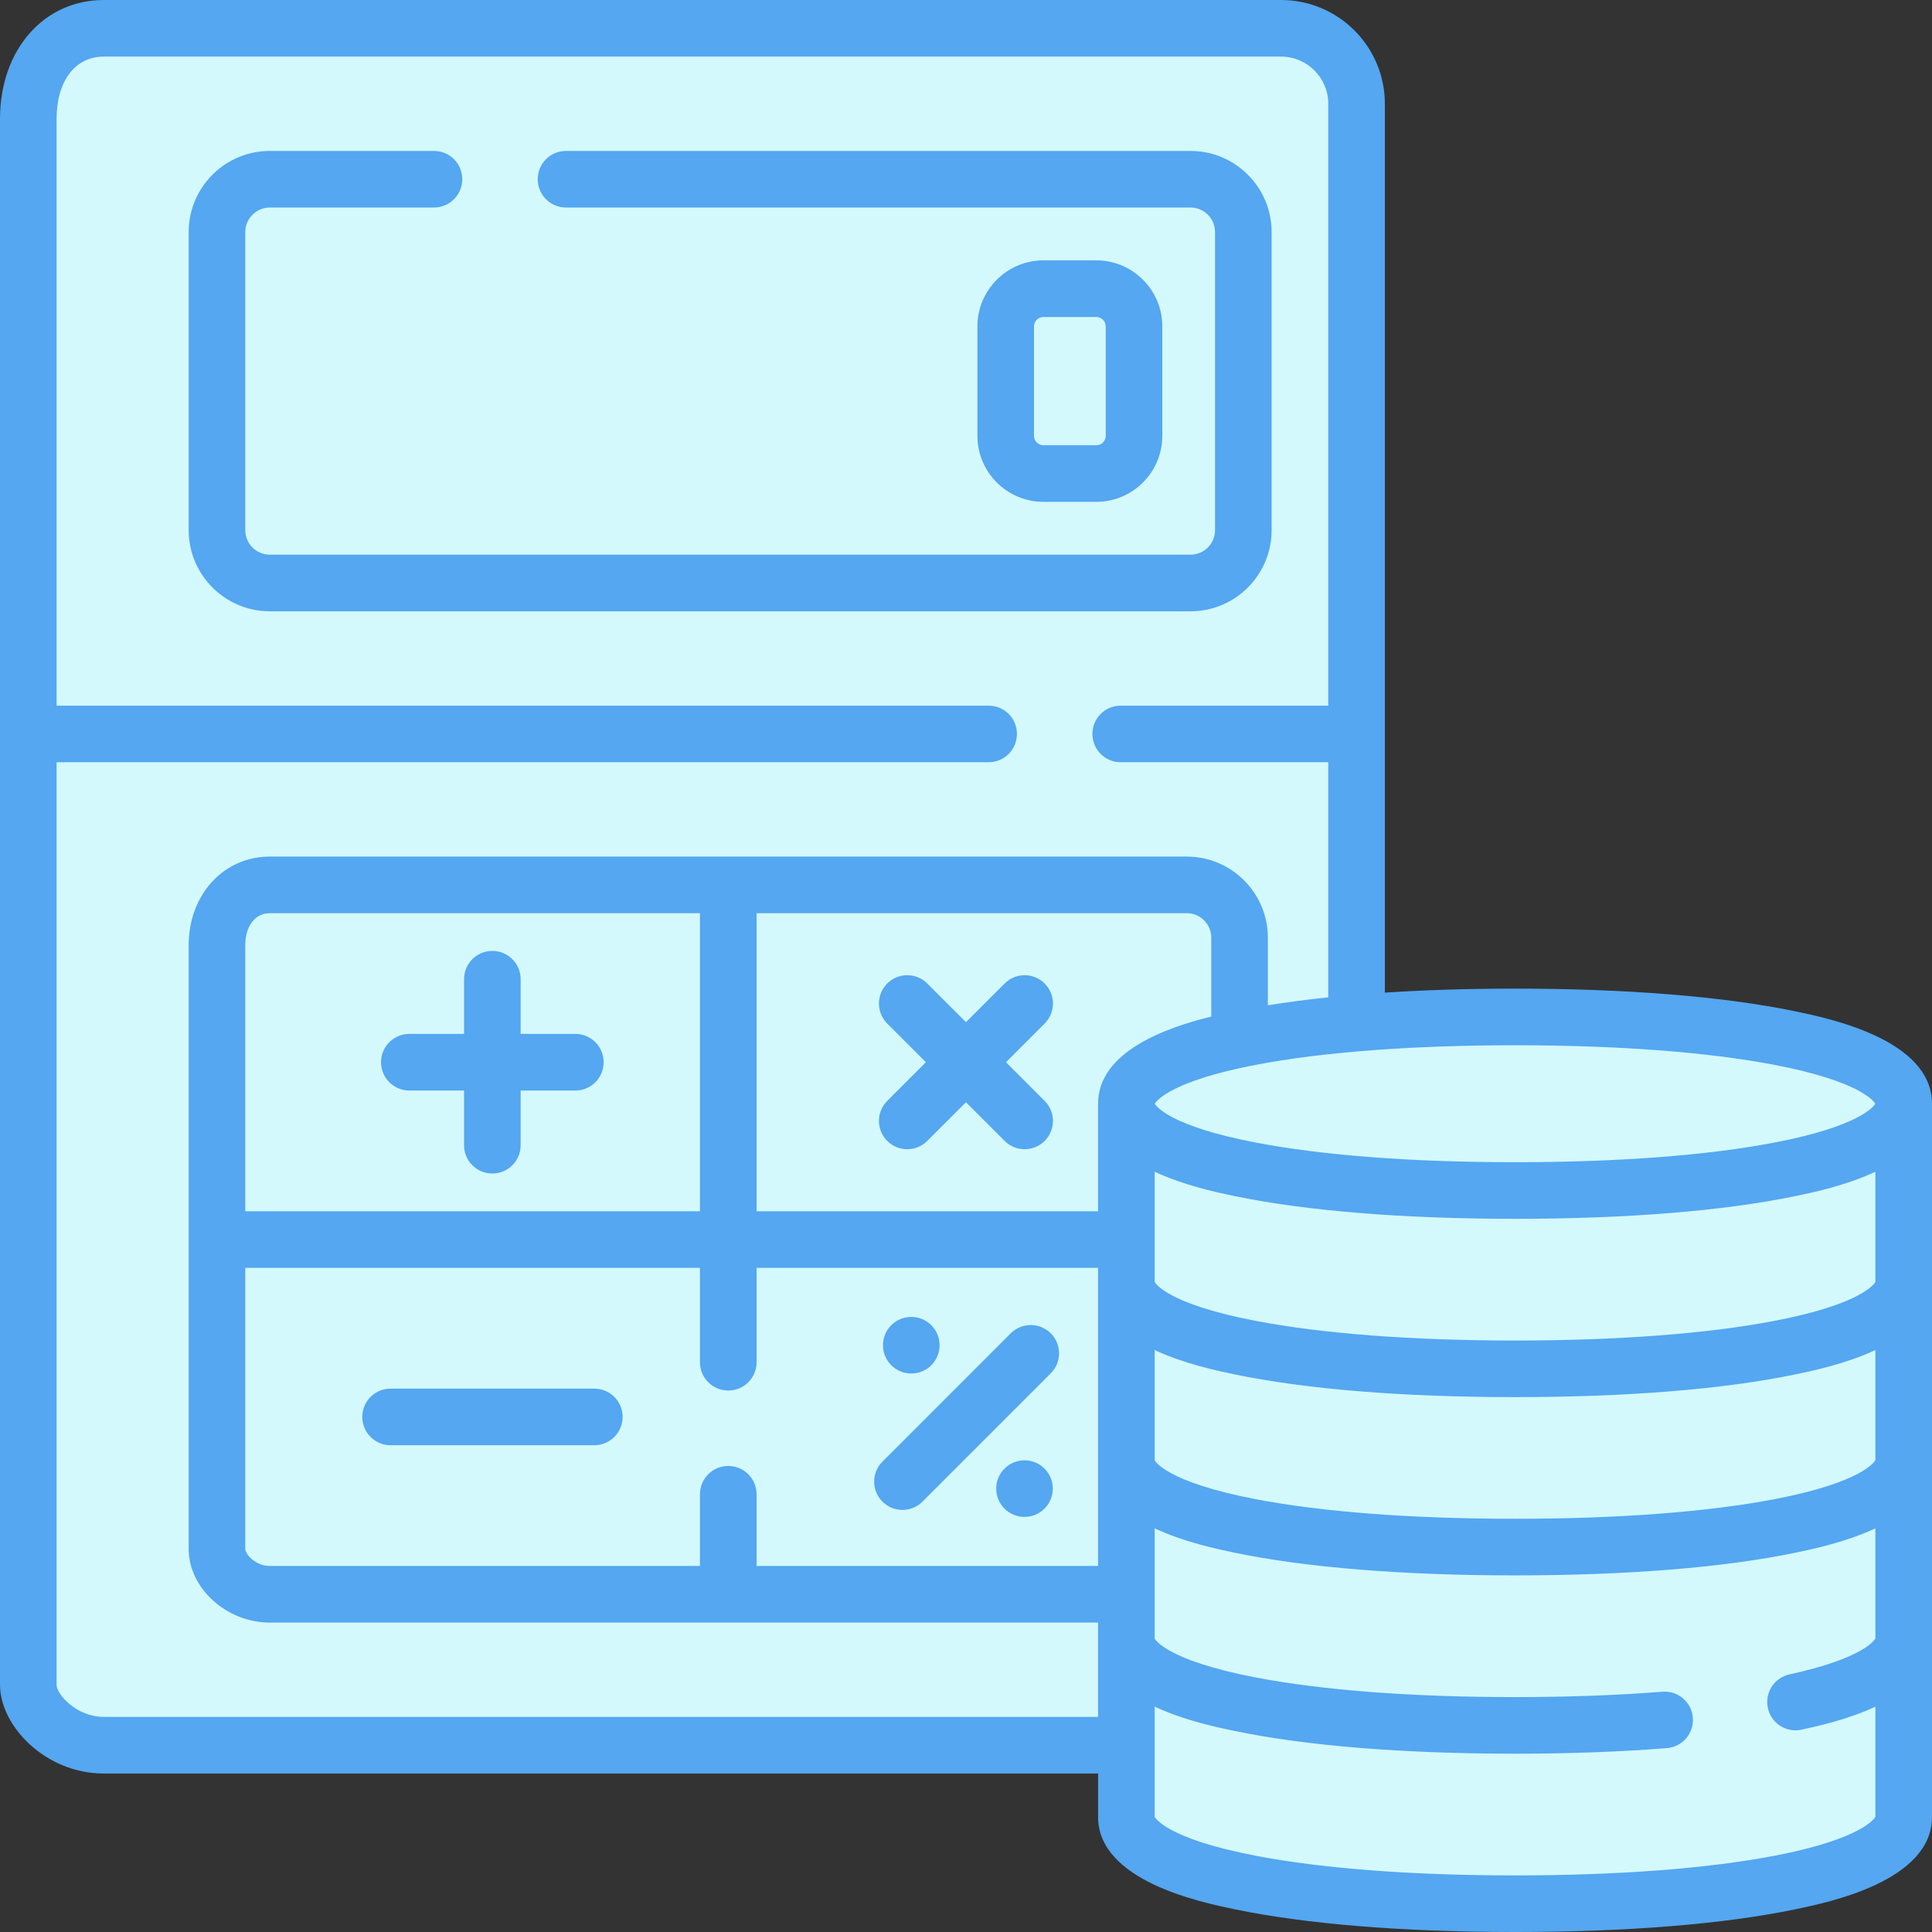 <svg width="41" height="41" viewBox="0 0 41 41" fill="none" xmlns="http://www.w3.org/2000/svg">
<rect x="0" y="0" width="41" height="41" fill="#333333" stroke="none"/>
<path d="M0.227 35.99V1.823C0.773 0.912 1.669 0.38 2.049 0.229H23.004C28.107 0.229 29.078 1.595 28.927 2.279L28.699 21.184H33.254C35.623 21.184 38.797 22.399 40.088 23.006V39.178C39.328 39.482 36.808 40.181 32.799 40.545C28.79 40.91 25.054 39.786 23.688 39.178V37.129C18.221 37.053 6.604 36.946 3.871 37.129C1.138 37.311 0.302 36.445 0.227 35.99Z" fill="#D3F9FC"/>
<path d="M38.106 21.463C36.586 21.148 34.527 20.98 32.151 20.98C31.171 20.98 30.246 21.009 29.389 21.065V2.202C29.389 0.988 28.401 0 27.186 0H2.202C0.926 0 0 1.061 0 2.522V35.755C0 36.625 0.962 37.637 2.202 37.637H23.303V38.558C23.303 39.915 25.481 40.368 26.197 40.517C27.717 40.833 29.776 41 32.151 41C34.527 41 36.586 40.833 38.106 40.517C38.822 40.368 41 39.915 41 38.558V23.423C41 22.065 38.822 21.612 38.106 21.463ZM39.799 30.986C39.786 31.012 39.536 31.454 37.661 31.814C36.237 32.087 34.332 32.231 32.151 32.231C29.971 32.231 28.066 32.087 26.642 31.814C24.72 31.445 24.505 30.99 24.504 30.99V28.65C25.133 28.944 25.843 29.092 26.197 29.166C27.717 29.482 29.776 29.649 32.151 29.649C34.527 29.649 36.586 29.482 38.106 29.166C38.459 29.092 39.17 28.944 39.799 28.65V30.986ZM15.455 31.11C15.123 31.11 14.854 31.379 14.854 31.711V33.232H5.726C5.413 33.232 5.205 32.976 5.205 32.872V26.906H14.854V28.908C14.854 29.24 15.123 29.509 15.455 29.509C15.787 29.509 16.056 29.24 16.056 28.908V26.906H23.303V33.232H16.056V31.711C16.056 31.379 15.787 31.11 15.455 31.11ZM25.705 21.573C24.784 21.799 23.303 22.303 23.303 23.423V25.705H16.056V19.379H25.185C25.472 19.379 25.705 19.612 25.705 19.899V21.573ZM14.854 25.705H5.205V20.06C5.205 19.652 5.414 19.379 5.726 19.379H14.854V25.705ZM39.799 27.203C39.786 27.229 39.536 27.67 37.661 28.03C36.237 28.303 34.332 28.448 32.151 28.448C29.971 28.448 28.066 28.303 26.642 28.03C24.72 27.661 24.505 27.206 24.504 27.206V24.866C25.133 25.16 25.843 25.309 26.197 25.382C27.717 25.698 29.776 25.865 32.151 25.865C34.527 25.865 36.586 25.698 38.106 25.382C38.459 25.309 39.17 25.161 39.799 24.866V27.203ZM37.661 22.599C39.472 22.947 39.767 23.371 39.797 23.423C39.767 23.475 39.472 23.898 37.661 24.246C36.237 24.52 34.332 24.664 32.151 24.664C29.971 24.664 28.066 24.52 26.642 24.246C24.831 23.898 24.535 23.475 24.506 23.423C24.535 23.371 24.831 22.947 26.642 22.599C28.066 22.326 29.971 22.182 32.151 22.182C34.332 22.182 36.237 22.326 37.661 22.599ZM2.202 36.435C1.624 36.435 1.201 35.958 1.201 35.755V16.176H20.98C21.312 16.176 21.581 15.907 21.581 15.575C21.581 15.243 21.312 14.975 20.98 14.975H1.201V2.522C1.201 1.72 1.594 1.201 2.202 1.201H27.186C27.738 1.201 28.188 1.65 28.188 2.202V14.975H23.783C23.451 14.975 23.183 15.243 23.183 15.575C23.183 15.907 23.451 16.176 23.783 16.176H28.188V21.165C27.733 21.213 27.306 21.269 26.906 21.334V19.899C26.906 18.95 26.134 18.178 25.185 18.178H5.726C4.744 18.178 4.004 18.987 4.004 20.06V32.872C4.004 33.704 4.808 34.434 5.726 34.434H23.303V36.435H2.202ZM37.661 39.381C36.237 39.654 34.332 39.799 32.151 39.799C29.971 39.799 28.066 39.654 26.642 39.381C24.72 39.012 24.505 38.558 24.504 38.558V36.217C25.133 36.512 25.843 36.66 26.197 36.733C27.717 37.049 29.776 37.216 32.151 37.216C33.296 37.216 34.38 37.177 35.374 37.098C35.704 37.072 35.951 36.783 35.925 36.452C35.899 36.122 35.609 35.875 35.279 35.901C34.317 35.977 33.265 36.015 32.151 36.015C29.971 36.015 28.066 35.871 26.642 35.597C24.72 35.228 24.505 34.774 24.504 34.774V32.434C25.133 32.728 25.843 32.876 26.197 32.95C27.717 33.266 29.776 33.432 32.151 33.432C34.527 33.432 36.586 33.266 38.106 32.95C38.459 32.876 39.17 32.728 39.799 32.434V34.77C39.786 34.796 39.565 35.187 37.976 35.533C37.652 35.603 37.446 35.923 37.517 36.248C37.586 36.574 37.916 36.778 38.231 36.706C38.56 36.635 39.211 36.493 39.799 36.218V38.554C39.786 38.58 39.536 39.021 37.661 39.381Z" fill="#54A7F0"/>
<path d="M26.986 11.251V4.925C26.986 3.975 26.214 3.203 25.265 3.203H12.012C11.68 3.203 11.411 3.472 11.411 3.804C11.411 4.135 11.68 4.404 12.012 4.404H25.265C25.552 4.404 25.785 4.638 25.785 4.925V11.251C25.785 11.538 25.552 11.771 25.265 11.771H5.726C5.439 11.771 5.205 11.538 5.205 11.251V4.925C5.205 4.638 5.439 4.404 5.726 4.404H9.209C9.541 4.404 9.81 4.135 9.81 3.804C9.81 3.472 9.541 3.203 9.209 3.203H5.726C4.776 3.203 4.004 3.975 4.004 4.925V11.251C4.004 12.2 4.776 12.973 5.726 12.973H25.265C26.214 12.973 26.986 12.2 26.986 11.251Z" fill="#54A7F0"/>
<path d="M12.612 29.469H8.288C7.956 29.469 7.688 29.738 7.688 30.069C7.688 30.401 7.956 30.67 8.288 30.67H12.612C12.944 30.67 13.213 30.401 13.213 30.069C13.213 29.738 12.944 29.469 12.612 29.469Z" fill="#54A7F0"/>
<path d="M8.687 23.143H9.848V24.304C9.848 24.636 10.117 24.904 10.448 24.904C10.78 24.904 11.049 24.636 11.049 24.304V23.143H12.21C12.542 23.143 12.81 22.874 12.81 22.542C12.81 22.21 12.542 21.941 12.21 21.941H11.049V20.78C11.049 20.448 10.78 20.18 10.448 20.18C10.117 20.18 9.848 20.448 9.848 20.78V21.941H8.687C8.355 21.941 8.086 22.21 8.086 22.542C8.086 22.874 8.355 23.143 8.687 23.143Z" fill="#54A7F0"/>
<path d="M22.169 20.871C21.934 20.637 21.554 20.637 21.32 20.871L20.499 21.692L19.678 20.871C19.443 20.637 19.063 20.637 18.828 20.871C18.594 21.106 18.594 21.486 18.828 21.721L19.649 22.542L18.828 23.363C18.594 23.597 18.594 23.977 18.828 24.212C19.063 24.447 19.443 24.447 19.678 24.212L20.499 23.391L21.32 24.212C21.554 24.447 21.934 24.447 22.169 24.212C22.404 23.977 22.404 23.597 22.169 23.363L21.348 22.542L22.169 21.721C22.404 21.486 22.404 21.106 22.169 20.871Z" fill="#54A7F0"/>
<path d="M19.151 32.043C19.305 32.043 19.459 31.984 19.576 31.867L22.299 29.144C22.533 28.91 22.533 28.529 22.299 28.295C22.064 28.061 21.684 28.061 21.449 28.295L18.727 31.018C18.492 31.252 18.492 31.633 18.727 31.867C18.844 31.984 18.998 32.043 19.151 32.043Z" fill="#54A7F0"/>
<path d="M19.339 29.148C19.671 29.148 19.939 28.88 19.939 28.548C19.939 28.216 19.671 27.947 19.339 27.947C19.007 27.947 18.738 28.216 18.738 28.548C18.738 28.88 19.007 29.148 19.339 29.148Z" fill="#54A7F0"/>
<path d="M21.741 32.191C22.073 32.191 22.342 31.922 22.342 31.591C22.342 31.259 22.073 30.99 21.741 30.99C21.41 30.99 21.141 31.259 21.141 31.591C21.141 31.922 21.41 32.191 21.741 32.191Z" fill="#54A7F0"/>
<path d="M23.265 10.65C24.037 10.65 24.666 10.022 24.666 9.249V6.927C24.666 6.154 24.037 5.525 23.265 5.525H22.144C21.371 5.525 20.742 6.154 20.742 6.927V9.249C20.742 10.022 21.371 10.65 22.144 10.65H23.265ZM21.943 9.249V6.927C21.943 6.816 22.033 6.727 22.144 6.727H23.265C23.375 6.727 23.465 6.816 23.465 6.927V9.249C23.465 9.359 23.375 9.449 23.265 9.449H22.144C22.033 9.449 21.943 9.359 21.943 9.249Z" fill="#54A7F0"/>
</svg>
